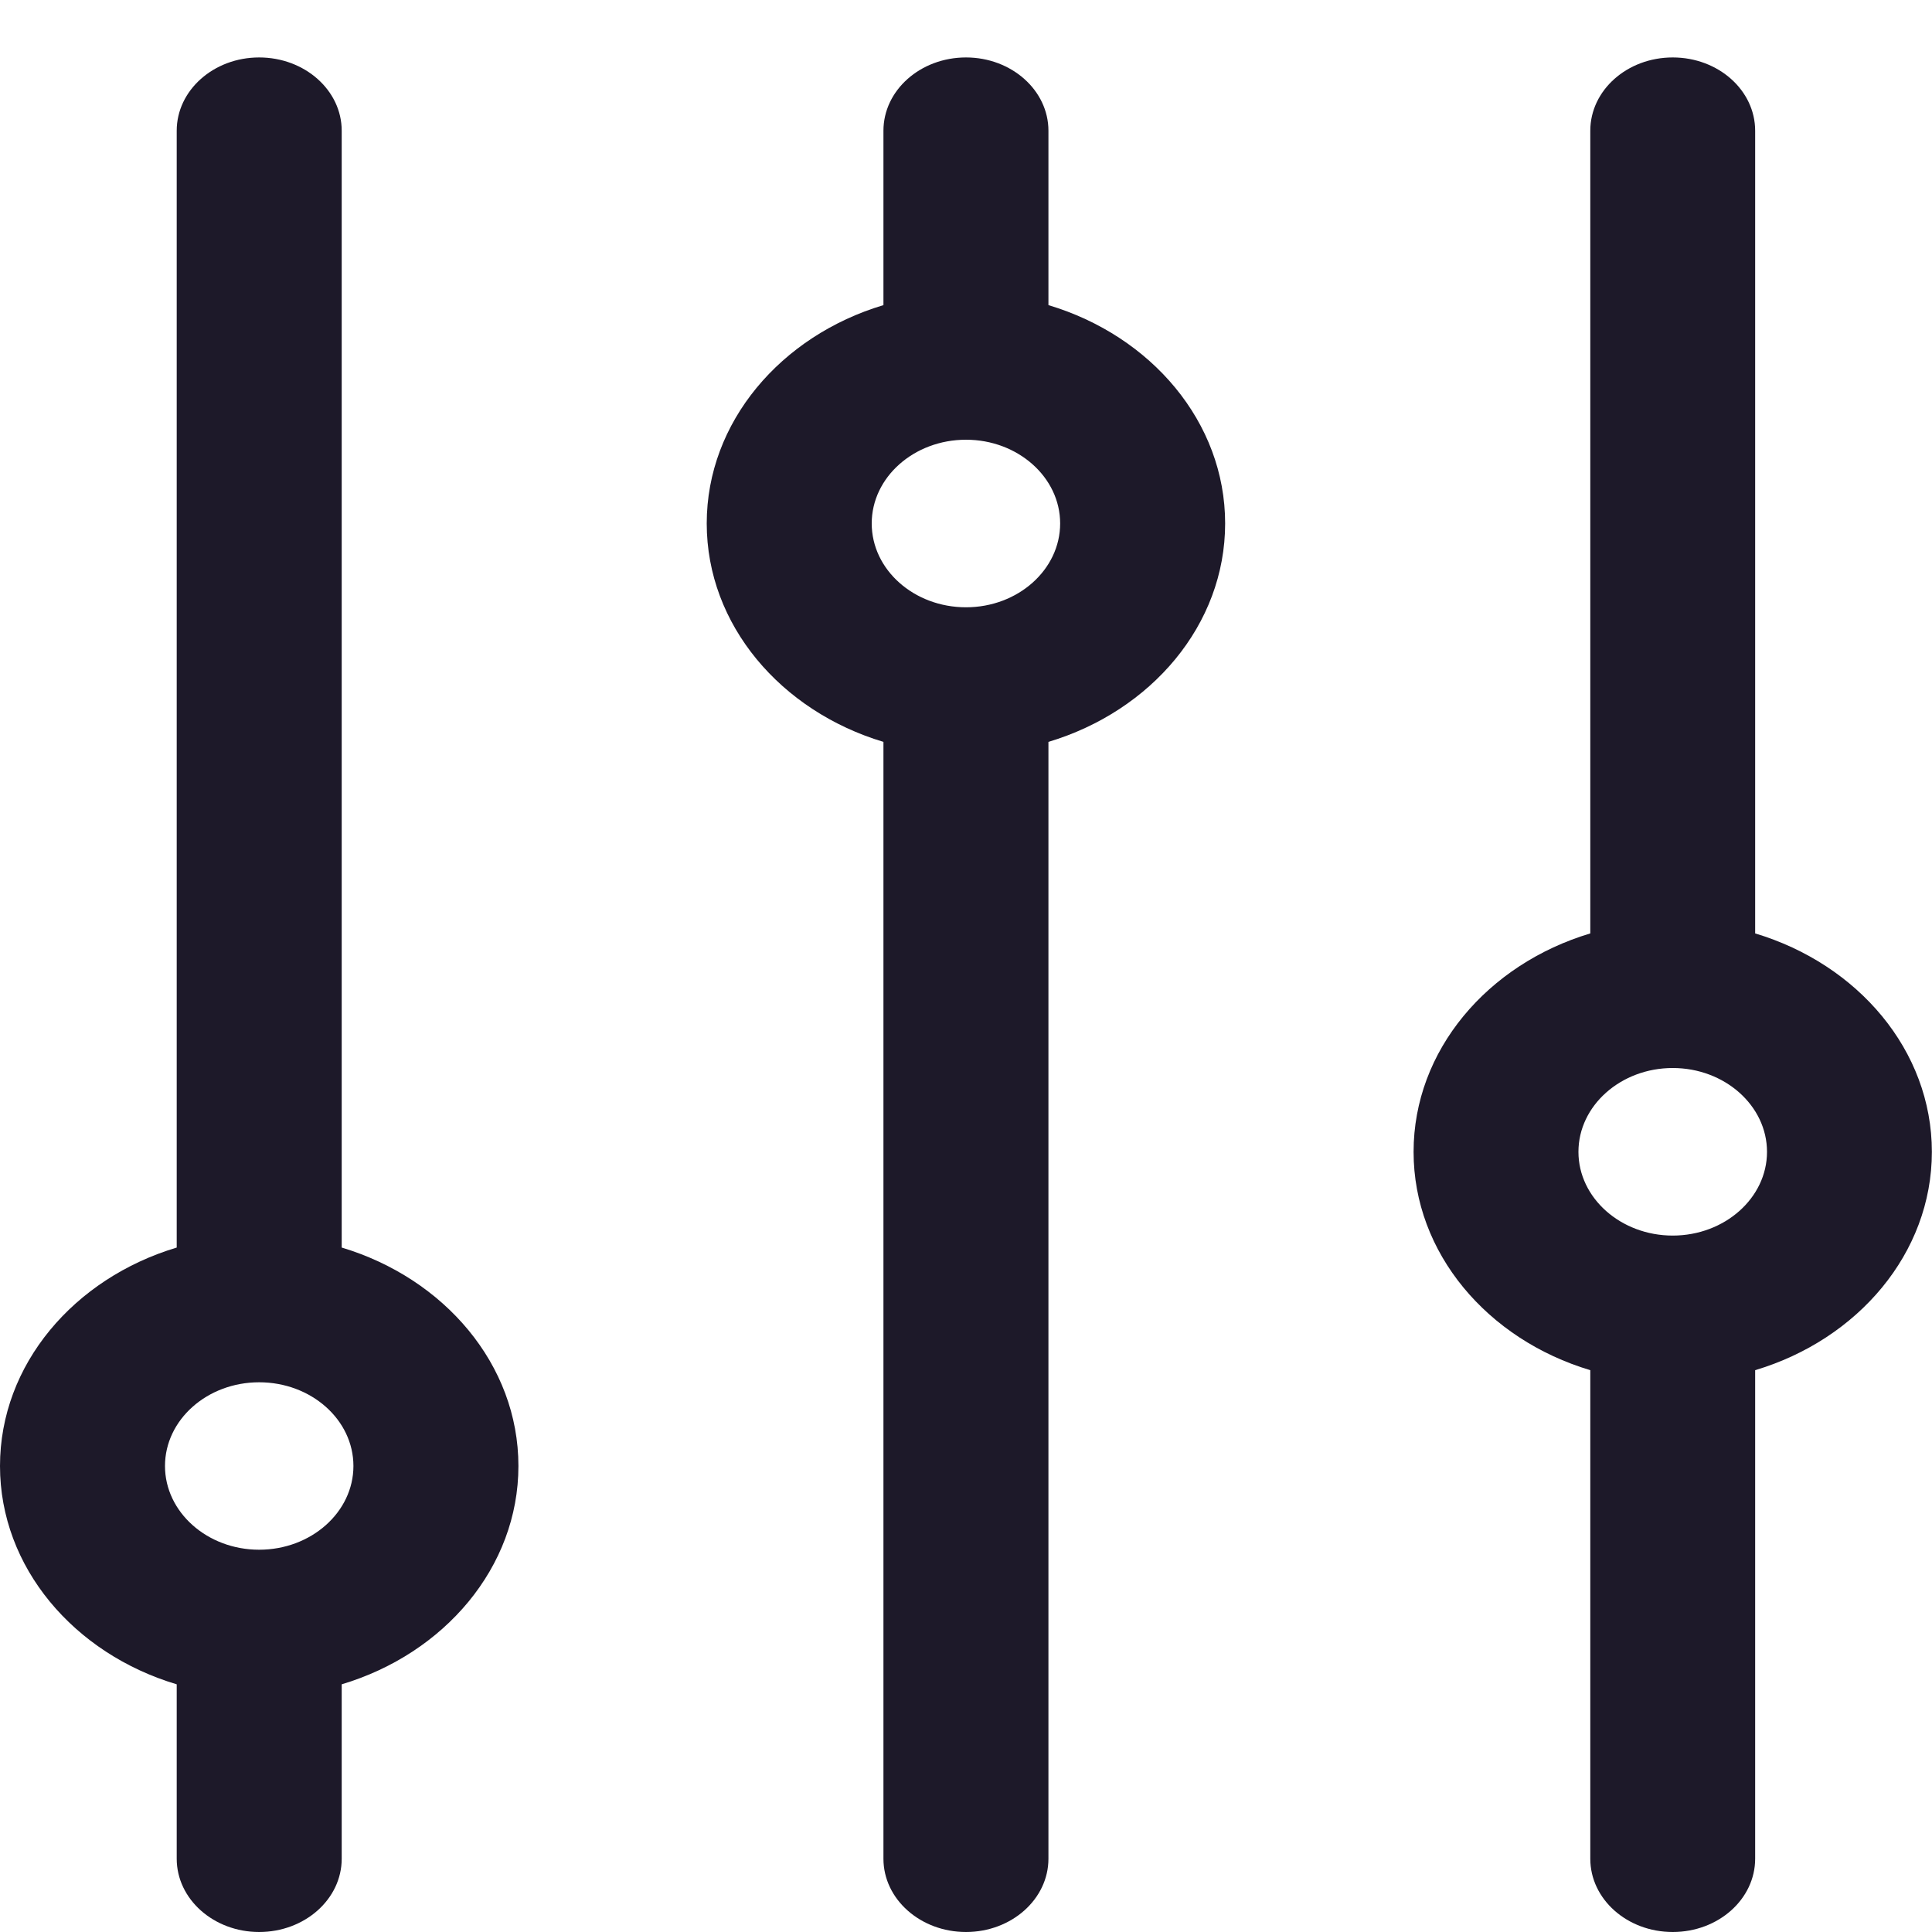 <svg width="15" height="15" viewBox="0 0 15 15" fill="none" xmlns="http://www.w3.org/2000/svg">
<path d="M1.372 1.015L1.372 9.686C0.575 9.925 0 10.594 0 11.382C0 12.169 0.575 12.839 1.372 13.077V14.431C1.372 14.745 1.659 15 2.012 15C2.366 15 2.653 14.745 2.653 14.431V13.077C3.449 12.839 4.025 12.169 4.025 11.382C4.025 10.594 3.449 9.925 2.653 9.686L2.653 1.015C2.653 0.701 2.366 0.446 2.012 0.446C1.659 0.446 1.372 0.701 1.372 1.015ZM2.744 11.382C2.744 11.74 2.416 12.032 2.012 12.032C1.609 12.032 1.281 11.74 1.281 11.382C1.281 11.023 1.609 10.732 2.012 10.732C2.416 10.732 2.744 11.023 2.744 11.382Z" fill="#1D1929"/>
<path d="M6.859 1.015V2.369C6.063 2.607 5.487 3.277 5.487 4.064C5.487 4.852 6.063 5.521 6.859 5.76V14.431C6.859 14.745 7.146 15 7.5 15C7.853 15 8.14 14.745 8.14 14.431V5.76C8.937 5.521 9.512 4.852 9.512 4.064C9.512 3.277 8.937 2.607 8.14 2.369V1.015C8.14 0.701 7.853 0.446 7.5 0.446C7.146 0.446 6.859 0.701 6.859 1.015ZM8.231 4.064C8.231 4.423 7.903 4.715 7.5 4.715C7.096 4.715 6.768 4.423 6.768 4.064C6.768 3.706 7.096 3.414 7.5 3.414C7.903 3.414 8.231 3.706 8.231 4.064Z" fill="#1D1929"/>
<path d="M12.347 1.015V7.247C11.55 7.486 10.975 8.155 10.975 8.943C10.975 9.73 11.55 10.4 12.347 10.638V14.431C12.347 14.745 12.633 15 12.987 15C13.341 15 13.627 14.745 13.627 14.431V10.638C14.424 10.4 14.999 9.73 14.999 8.943C14.999 8.155 14.424 7.486 13.627 7.247V1.015C13.627 0.701 13.341 0.446 12.987 0.446C12.633 0.446 12.347 0.701 12.347 1.015ZM13.719 8.943C13.719 9.301 13.39 9.593 12.987 9.593C12.584 9.593 12.255 9.301 12.255 8.943C12.255 8.584 12.584 8.292 12.987 8.292C13.39 8.292 13.719 8.584 13.719 8.943Z" fill="#1D1929"/>
</svg>
